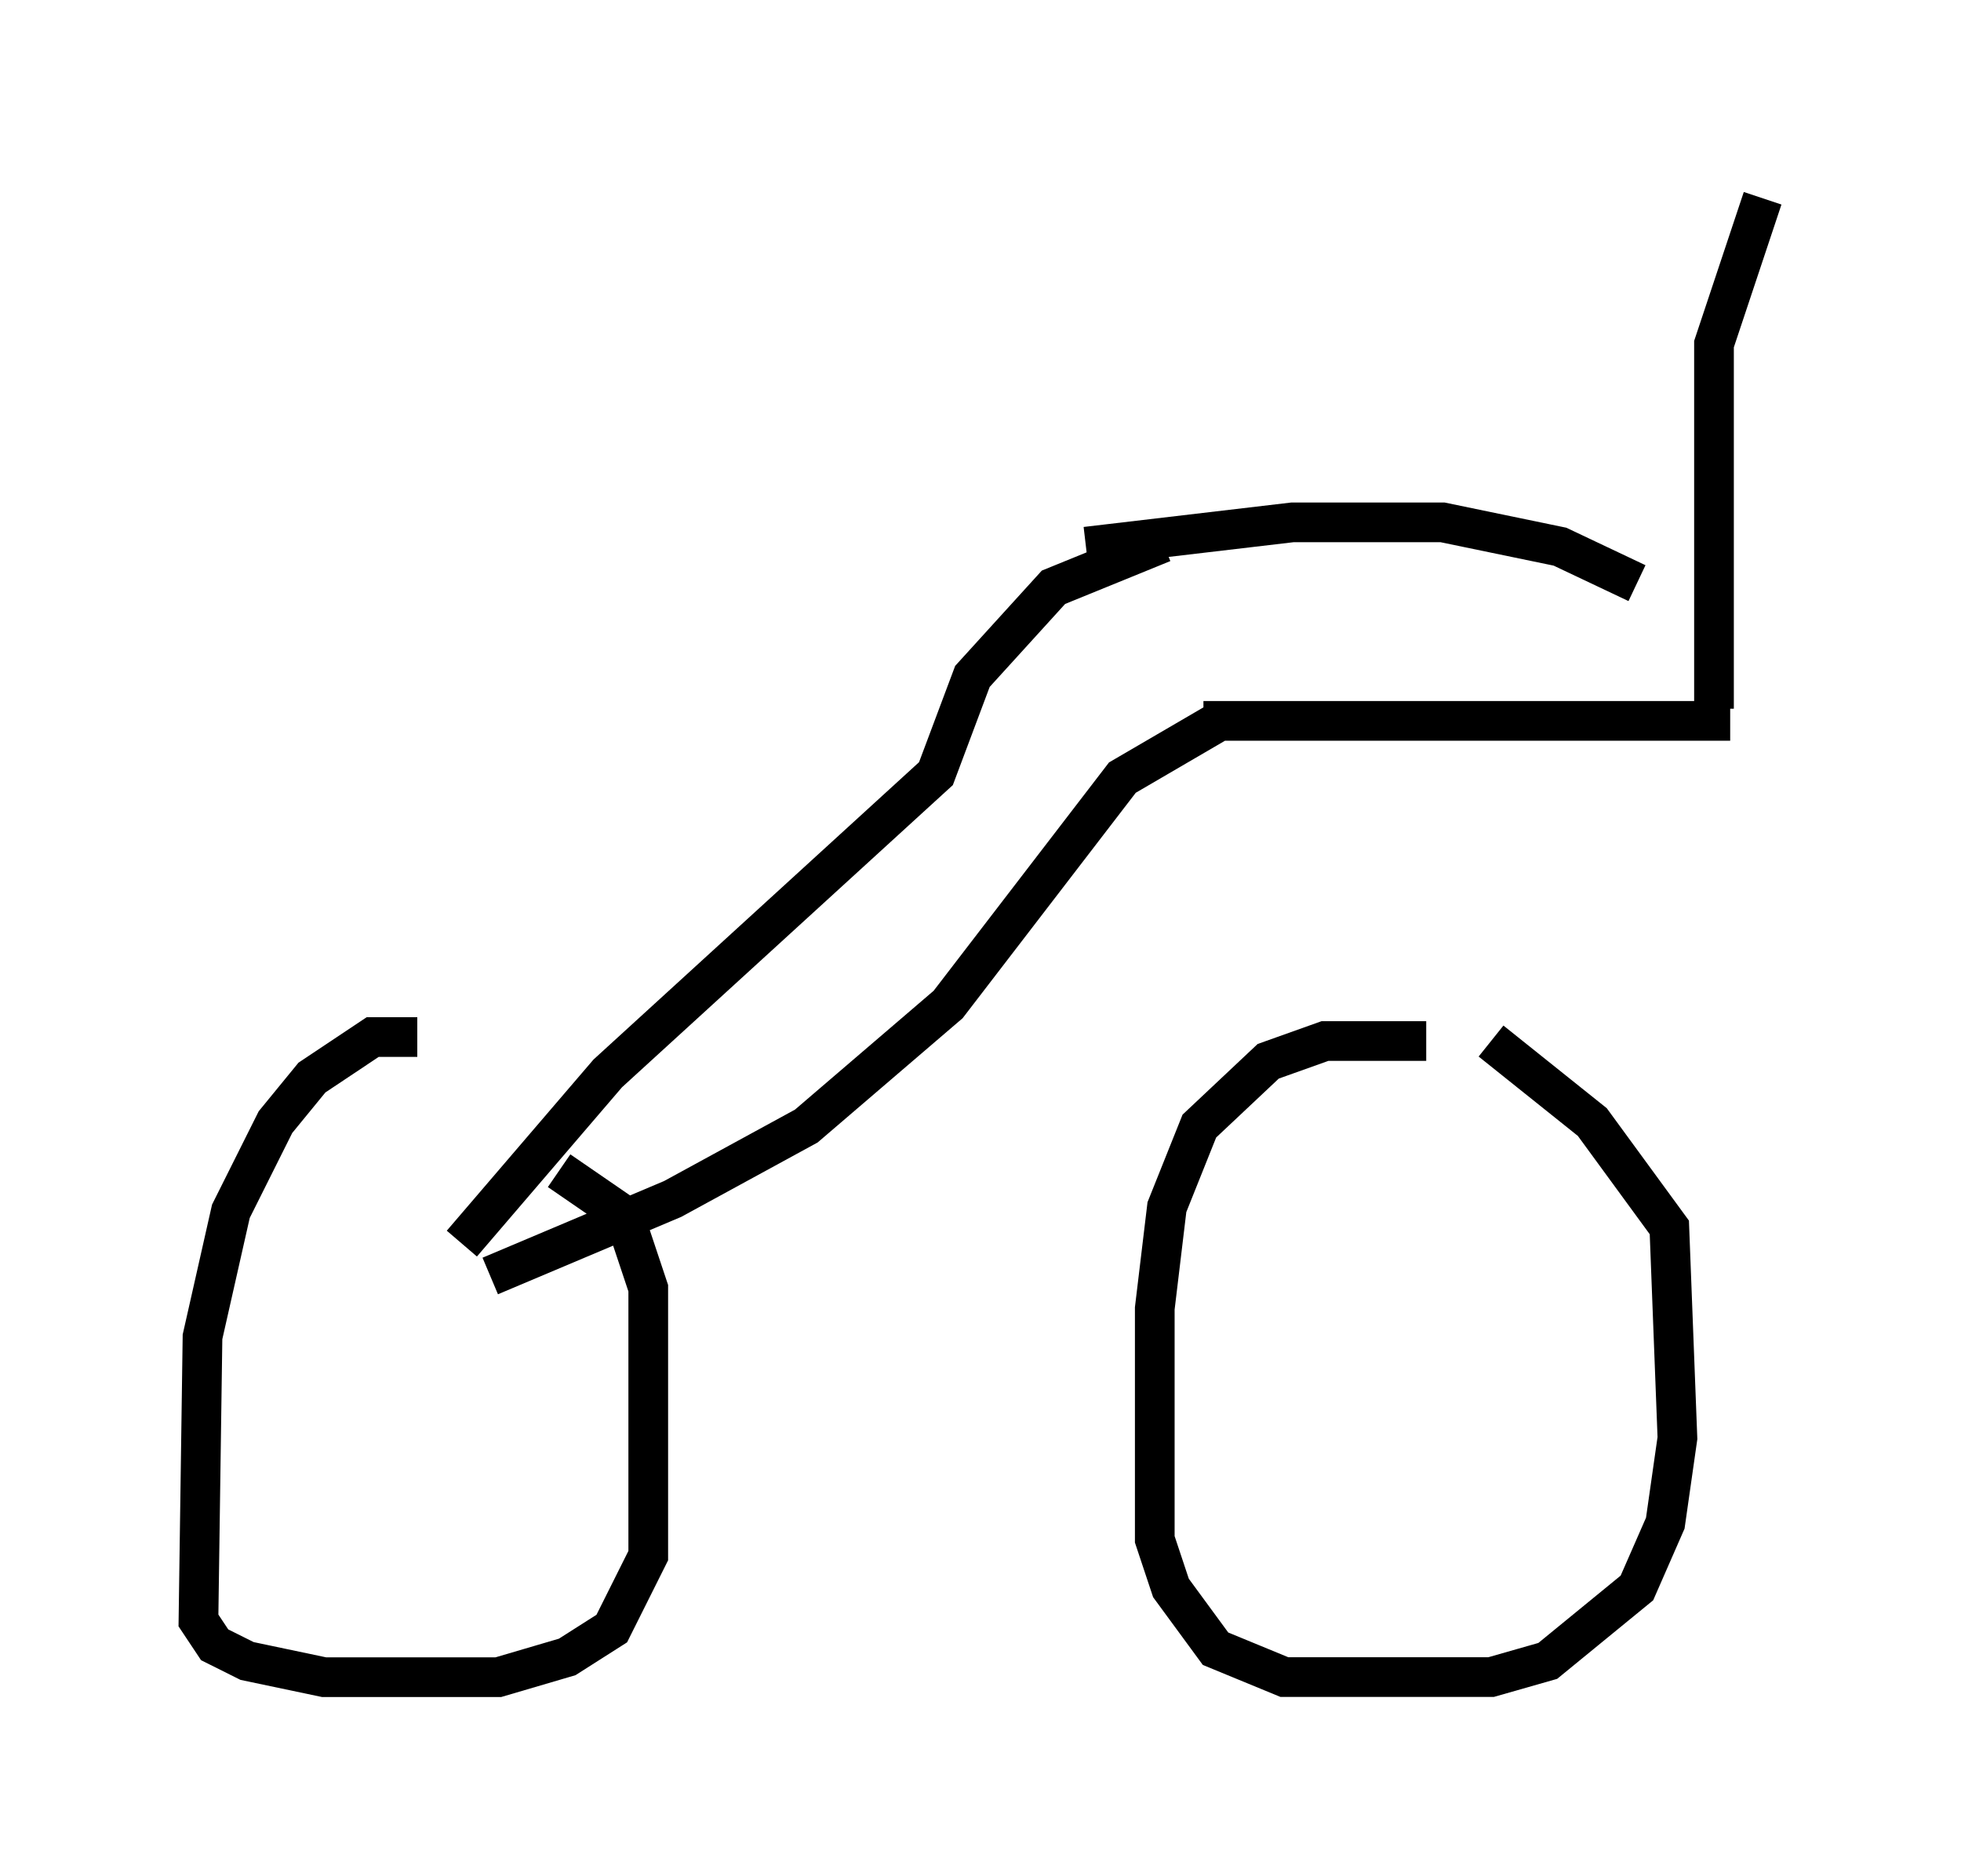 <?xml version="1.0" encoding="utf-8" ?>
<svg baseProfile="full" height="47.261" version="1.1" width="49.405" xmlns="http://www.w3.org/2000/svg" xmlns:ev="http://www.w3.org/2001/xml-events" xmlns:xlink="http://www.w3.org/1999/xlink"><defs /><rect fill="white" height="47.261" width="49.405" x="0" y="0" /><path d="M12.861, 27.152 m-2.348, -1.021 l-1.123, 0.0 -1.531, 1.021 l-0.919, 1.123 -1.123, 2.246 l-0.715, 3.165 -0.102, 7.146 l0.408, 0.613 0.817, 0.408 l1.94, 0.408 4.39, 0.0 l1.735, -0.51 1.123, -0.715 l0.919, -1.838 0.0, -6.738 l-0.613, -1.838 -1.633, -1.123 m21.846, -3.267 l-2.552, 0.0 -1.429, 0.51 l-1.735, 1.633 -0.817, 2.042 l-0.306, 2.552 0.0, 5.819 l0.408, 1.225 1.123, 1.531 l1.735, 0.715 5.206, 0.0 l1.429, -0.408 2.246, -1.838 l0.715, -1.633 0.306, -2.144 l-0.204, -5.308 -1.94, -2.654 l-2.552, -2.042 m-25.929, 5.104 l3.675, -4.288 8.269, -7.554 l0.919, -2.45 2.042, -2.246 l2.756, -1.123 m-16.946, 18.477 l4.594, -1.94 3.369, -1.838 l3.573, -3.063 4.39, -5.717 l2.45, -1.429 m-0.408, 0.0 l13.271, 0.0 m-16.231, -4.39 l5.206, -0.613 3.777, 0.0 l2.96, 0.613 1.94, 0.919 m1.94, 3.165 l0.0, -9.188 1.225, -3.675 " fill="none" stroke="black" stroke-width="1" /></svg>